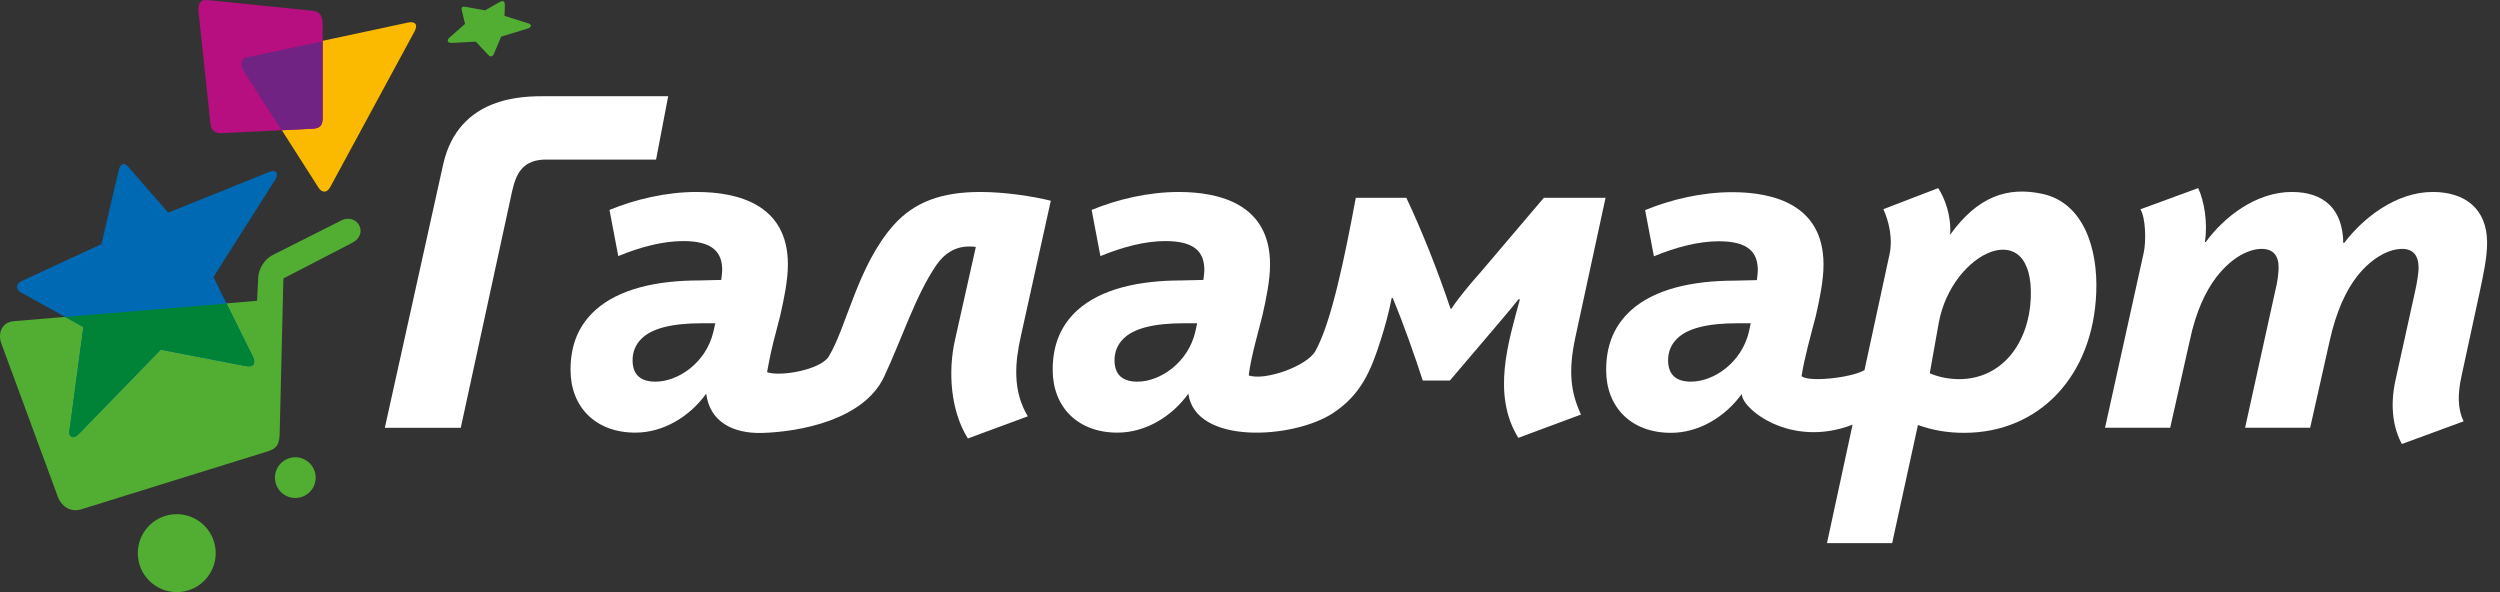 <svg width="152" height="36" viewBox="0 0 152 36" fill="none" xmlns="http://www.w3.org/2000/svg">
<rect x="0" y="0" width="152" height="36" fill="#333333" stroke="none"/>
<path d="M19.358 11.399L15.008 4.585L15.427 3.378L24.807 1.371C25.219 1.283 25.442 1.473 25.2 1.918L20.082 11.367C19.859 11.774 19.555 11.71 19.358 11.399Z" fill="#FBB900"/>
<path d="M19.618 7.143V1.466C19.618 1.008 19.472 0.704 18.996 0.653L12.633 0.005C12.15 -0.046 12.023 0.291 12.067 0.691L12.791 7.492C12.829 7.854 13.001 8.115 13.471 8.096L19.04 7.823C19.479 7.797 19.618 7.6 19.618 7.143Z" fill="#B70E80"/>
<path d="M10.746 31.262C12.055 31.262 13.115 32.323 13.115 33.631C13.115 34.94 12.055 36 10.746 36C9.438 36 8.378 34.94 8.378 33.631C8.378 32.323 9.438 31.262 10.746 31.262ZM4.948 30.964C8.663 29.821 12.575 28.583 16.291 27.439C16.799 27.268 17.015 27.071 17.008 26.182L17.23 16.929L21.403 14.77C22.476 14.211 21.708 12.922 20.749 13.405L16.589 15.5C16.094 15.748 15.725 16.326 15.7 16.878L15.63 18.288L0.846 19.527C0.071 19.59 -0.132 20.301 0.077 20.873L3.532 30.246C3.678 30.653 4.193 31.199 4.948 30.964ZM17.954 27.801C18.634 27.801 19.193 28.354 19.193 29.04C19.193 29.719 18.64 30.278 17.954 30.278C17.275 30.278 16.716 29.726 16.716 29.04C16.716 28.36 17.275 27.801 17.954 27.801Z" fill="#51AE32"/>
<path d="M7.222 10.331L6.168 14.84L1.316 17.088C0.941 17.259 0.954 17.602 1.259 17.774L5.069 19.882L4.218 26.227C4.174 26.544 4.441 26.741 4.777 26.398L9.769 21.26L14.919 22.251C15.548 22.372 15.504 21.946 15.383 21.705L12.976 16.847L16.735 10.921C16.983 10.528 16.767 10.299 16.405 10.439L10.226 12.928L7.794 10.14C7.476 9.778 7.286 10.07 7.222 10.331Z" fill="#0069B4"/>
<path d="M30.313 0.164L29.494 0.628L28.351 0.425C28.065 0.374 28.033 0.456 28.084 0.66L28.274 1.454L27.315 2.298C27.157 2.438 27.201 2.622 27.455 2.609L28.928 2.533L29.691 3.346C29.83 3.492 29.957 3.429 30.027 3.276L30.472 2.228L32.091 1.733C32.345 1.657 32.32 1.485 32.142 1.428L30.675 0.965L30.694 0.349C30.713 -0.033 30.51 0.056 30.313 0.164Z" fill="#51AE32"/>
<path fill-rule="evenodd" clip-rule="evenodd" d="M3.958 19.266L5.069 19.882L4.218 26.226C4.174 26.544 4.441 26.741 4.777 26.398L9.769 21.26L14.919 22.251C15.548 22.371 15.504 21.946 15.383 21.705L13.77 18.453L3.958 19.266Z" fill="#008237"/>
<path fill-rule="evenodd" clip-rule="evenodd" d="M19.618 7.144V2.514C18.075 2.838 16.538 3.162 14.995 3.486C14.633 3.537 14.62 3.987 14.747 4.21L17.116 7.919L19.034 7.823C19.478 7.798 19.618 7.601 19.618 7.144Z" fill="#702383"/>
<path fill-rule="evenodd" clip-rule="evenodd" d="M62.059 20.48L63.889 12.205C62.822 11.938 61.113 11.672 59.602 11.672C57.297 11.672 55.601 12.25 54.312 13.71C52.14 16.181 51.492 19.839 50.393 21.668C49.898 22.493 47.402 22.919 46.64 22.627C46.634 22.652 46.824 21.56 47.021 20.798L47.434 19.204C47.669 18.169 47.904 17.044 47.904 16.073C47.904 12.409 44.83 11.672 42.347 11.672C40.518 11.672 38.626 12.116 37.057 12.764L37.59 15.571C38.95 15.012 40.309 14.657 41.547 14.657C43.376 14.657 43.909 15.368 43.909 16.428C43.909 16.549 43.878 16.809 43.852 17.019L42.525 17.051C39.953 17.051 37.648 17.552 36.2 18.854C35.253 19.712 34.688 20.861 34.688 22.487C34.688 24.735 36.2 26.304 38.626 26.304C40.34 26.304 41.934 25.326 42.938 23.935C43.16 25.688 44.621 26.367 46.329 26.323C48.602 26.259 52.514 25.542 53.753 22.906C54.832 20.607 55.664 17.965 56.934 16.111C57.411 15.412 58.084 14.987 58.916 14.987C59.037 14.987 59.214 14.987 59.329 15.019L58.059 20.69C57.639 22.557 57.779 24.957 58.846 26.659L62.491 25.313C61.532 23.719 61.729 21.979 62.059 20.48ZM43.37 20.188C42.925 22.049 41.242 23.205 39.851 23.205C38.994 23.205 38.461 22.823 38.461 21.903C38.461 21.401 38.638 20.956 38.994 20.601C39.616 19.978 40.797 19.654 42.69 19.654H43.49L43.37 20.188Z" fill="white"/>
<path d="M95.788 20.48L97.617 12.027H93.864L90.022 16.549C89.552 17.082 88.751 17.997 88.25 18.765H88.192C87.424 16.492 86.51 14.155 85.506 12.027H82.433C81.753 15.66 80.959 19.566 79.981 21.337C79.467 22.265 76.888 23.173 75.923 22.823C75.993 22.214 76.164 21.465 76.336 20.798L76.749 19.204C76.984 18.169 77.219 17.044 77.219 16.073C77.219 12.409 74.145 11.672 71.662 11.672C69.833 11.672 67.94 12.116 66.372 12.764L66.905 15.571C68.264 15.012 69.623 14.657 70.862 14.657C72.691 14.657 73.224 15.368 73.224 16.428C73.224 16.549 73.192 16.809 73.167 17.019L71.84 17.051C69.268 17.051 66.962 17.552 65.514 18.854C64.568 19.712 64.003 20.861 64.003 22.487C64.003 24.735 65.514 26.304 67.94 26.304C69.655 26.304 71.249 25.326 72.252 23.935C72.678 27.066 78.641 26.697 81.048 25.116C82.75 23.992 83.36 22.55 83.976 20.582C84.211 19.839 84.433 19.045 84.617 18.111H84.674C85.354 19.737 86.033 21.687 86.503 23.135H88.154L90.695 20.15C91.139 19.616 91.908 18.734 92.32 18.2H92.409C91.717 20.772 90.682 23.979 92.314 26.621L96.124 25.205C95.496 23.852 95.337 22.563 95.788 20.48ZM72.671 20.188C72.227 22.049 70.544 23.205 69.153 23.205C68.296 23.205 67.763 22.823 67.763 21.903C67.763 21.401 67.94 20.956 68.296 20.601C68.918 19.978 70.1 19.654 71.986 19.654H72.786L72.671 20.188Z" fill="white"/>
<path d="M124.169 11.785C122.066 11.335 120.25 11.931 118.567 14.275C118.65 13.125 118.25 12.065 117.843 11.436L114.509 12.719C114.865 13.5 115.081 14.542 114.89 15.431L113.36 22.505C112.509 22.994 109.867 23.248 109.537 22.861C109.689 21.832 110.102 20.365 110.4 19.216C110.635 18.18 110.87 17.056 110.87 16.085C110.87 12.421 107.797 11.684 105.313 11.684C103.484 11.684 101.592 12.128 100.023 12.776L100.557 15.583C101.916 15.024 103.275 14.669 104.513 14.669C106.342 14.669 106.876 15.38 106.876 16.441C106.876 16.561 106.844 16.822 106.819 17.031L105.491 17.063C102.919 17.063 100.614 17.564 99.166 18.866C98.22 19.724 97.654 20.873 97.654 22.499C97.654 24.747 99.166 26.316 101.592 26.316C103.307 26.316 104.901 25.338 105.904 23.947C105.853 24.798 108.819 27.294 112.636 25.82L111.08 33.022H115.043L116.611 25.839C117.526 26.17 118.44 26.316 119.418 26.316C123.997 26.316 127.268 22.848 127.452 17.774C127.56 15.101 126.671 12.319 124.169 11.785ZM106.33 20.187C105.885 22.048 104.202 23.204 102.811 23.204C101.954 23.204 101.42 22.823 101.42 21.902C101.42 21.4 101.598 20.956 101.954 20.6C102.576 19.978 103.758 19.654 105.644 19.654H106.444L106.33 20.187ZM123.47 18.149C123.356 20.778 121.787 23.052 119.101 23.052C118.599 23.052 117.951 22.963 117.329 22.696L117.875 19.635C118.669 15.266 123.699 12.979 123.47 18.149Z" fill="white"/>
<path d="M127.986 26.005H131.948L133.13 20.746C133.511 18.917 134.108 17.704 134.755 16.847C135.79 15.52 136.851 15.132 137.505 15.132C138.185 15.132 138.54 15.513 138.54 16.256C138.54 16.555 138.483 17.114 138.331 17.704L136.502 26.005H140.458L141.639 20.746C142.052 18.886 142.643 17.672 143.297 16.815C144.332 15.513 145.393 15.132 146.047 15.132C146.701 15.132 147.05 15.513 147.05 16.282C147.05 16.548 146.974 17.107 146.841 17.698L145.647 23.109C145.266 24.823 145.57 26.151 146.034 26.995L149.787 25.617C149.413 24.836 149.425 23.941 149.66 22.867L150.746 17.844C150.962 16.834 151.229 15.628 151.216 14.713C151.197 12.706 149.889 11.671 147.907 11.671C145.691 11.671 143.684 13.24 142.528 14.77H142.471C142.44 12.732 141.322 11.671 139.34 11.671C137.181 11.671 135.232 13.176 134.114 14.713H134.057C134.241 13.532 134.019 12.236 133.65 11.436L130.138 12.725C130.462 13.265 130.488 14.675 130.342 15.348L127.986 26.005Z" fill="white"/>
<path d="M33.177 5.848C31.818 5.848 27.906 5.829 26.953 9.957L23.397 26.012H28.014L31.138 11.621C31.373 10.618 31.729 9.633 33.38 9.703H39.889L40.626 5.848H33.177Z" fill="white"/>
</svg>
